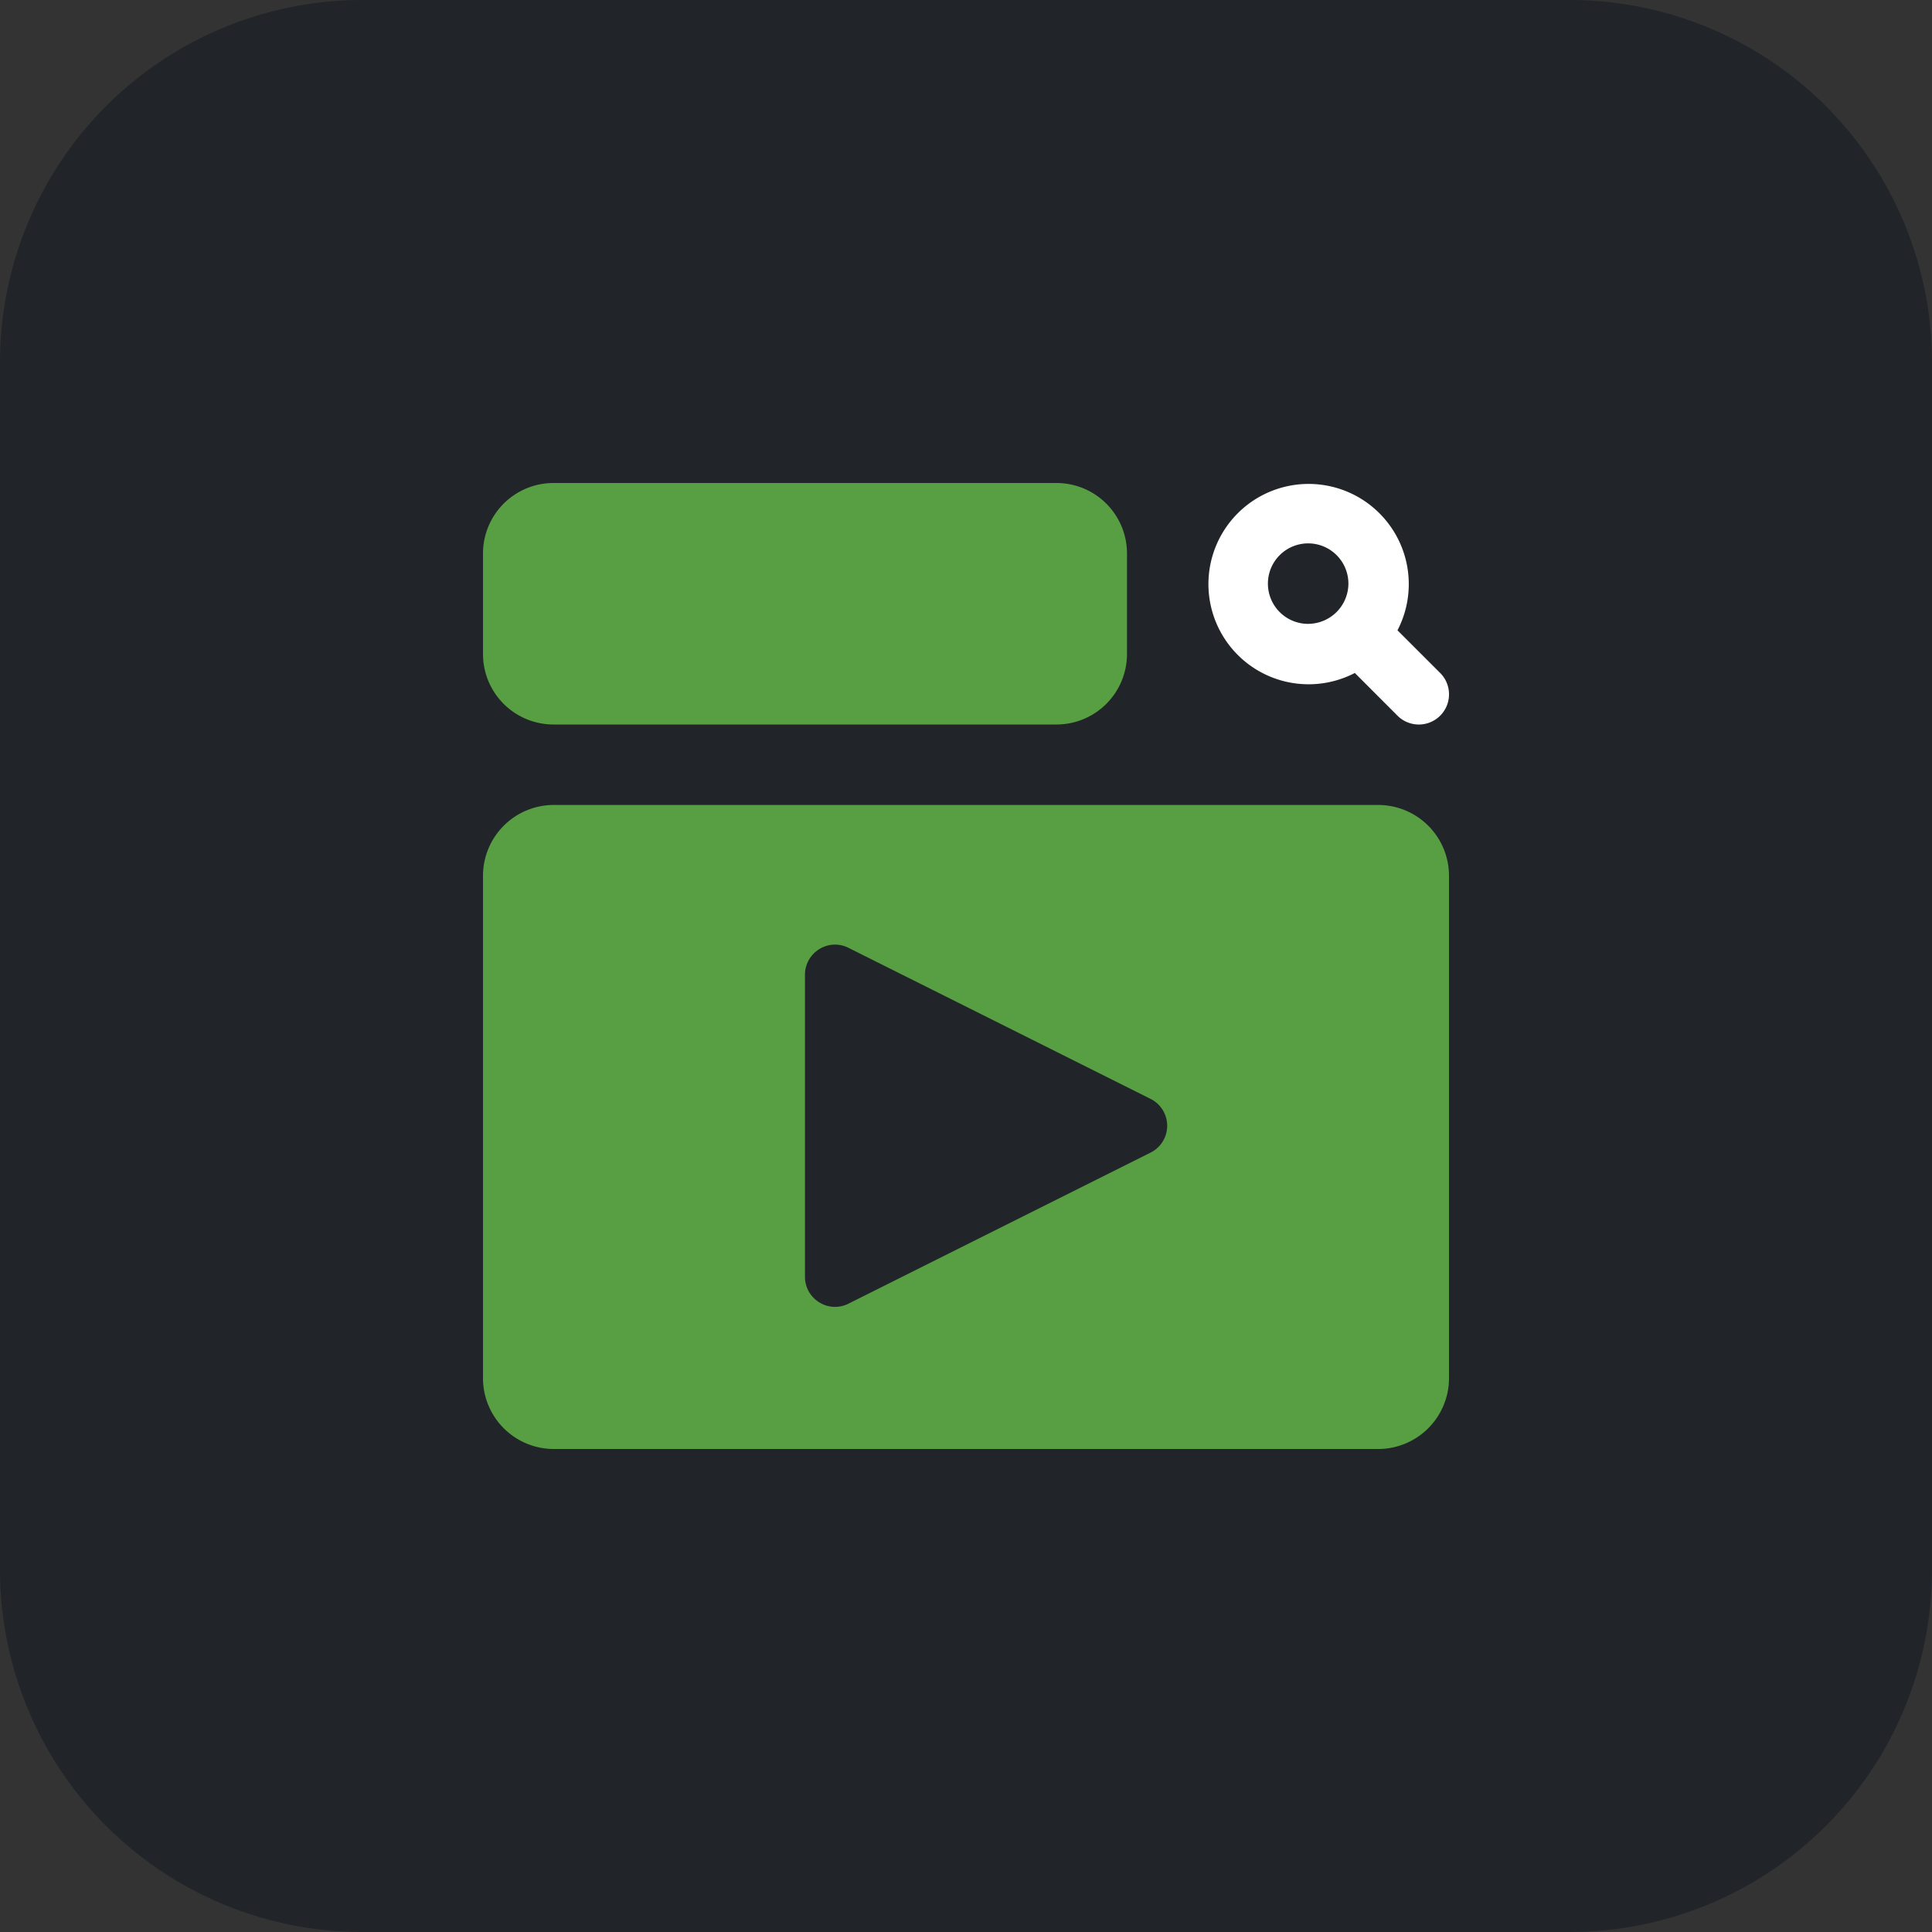<svg xmlns="http://www.w3.org/2000/svg" width="60" height="60" viewBox="0 0 60 60">
  <rect x="0" y="0" width="60" height="60" fill="#333333" stroke="none"/>
  <path id="Path_5478" data-name="Path 5478" d="M48.75,60H11.25A11.249,11.249,0,0,1,0,48.75V11.25A11.249,11.249,0,0,1,11.25,0h37.5A11.249,11.249,0,0,1,60,11.25v37.5A11.249,11.249,0,0,1,48.75,60Z" fill="#212529"/>
  <path id="Path_5479" data-name="Path 5479" d="M25.9,12.575A3.111,3.111,0,1,0,24.575,13.9L25.9,15.226A.937.937,0,1,0,27.226,13.9Zm-2.775-.2a1.25,1.25,0,1,1,1.251-1.249A1.254,1.254,0,0,1,23.126,12.374Z" transform="translate(17.5 7)" fill="#fff"/>
  <path id="Path_5480" data-name="Path 5480" d="M10.188,15.5H25.813A2.191,2.191,0,0,0,28,13.312V10.188A2.191,2.191,0,0,0,25.813,8H10.188A2.189,2.189,0,0,0,8,10.188v3.126A2.189,2.189,0,0,0,10.188,15.5Z" transform="translate(7 7)" fill="#589e43"/>
  <path id="Path_5481" data-name="Path 5481" d="M35.812,13.333H10.188A2.2,2.2,0,0,0,8,15.521V31.146a2.2,2.2,0,0,0,2.188,2.188H35.814A2.2,2.2,0,0,0,38,31.146V15.521A2.2,2.2,0,0,0,35.812,13.333Zm-7.088,10.8-9.375,4.688a.922.922,0,0,1-.9-.038.927.927,0,0,1-.45-.8V18.607a.932.932,0,0,1,.45-.8.922.922,0,0,1,.9-.038l9.375,4.688a.932.932,0,0,1,0,1.676Z" transform="translate(7 11.666)" fill="#589e43c4"/>
</svg>
